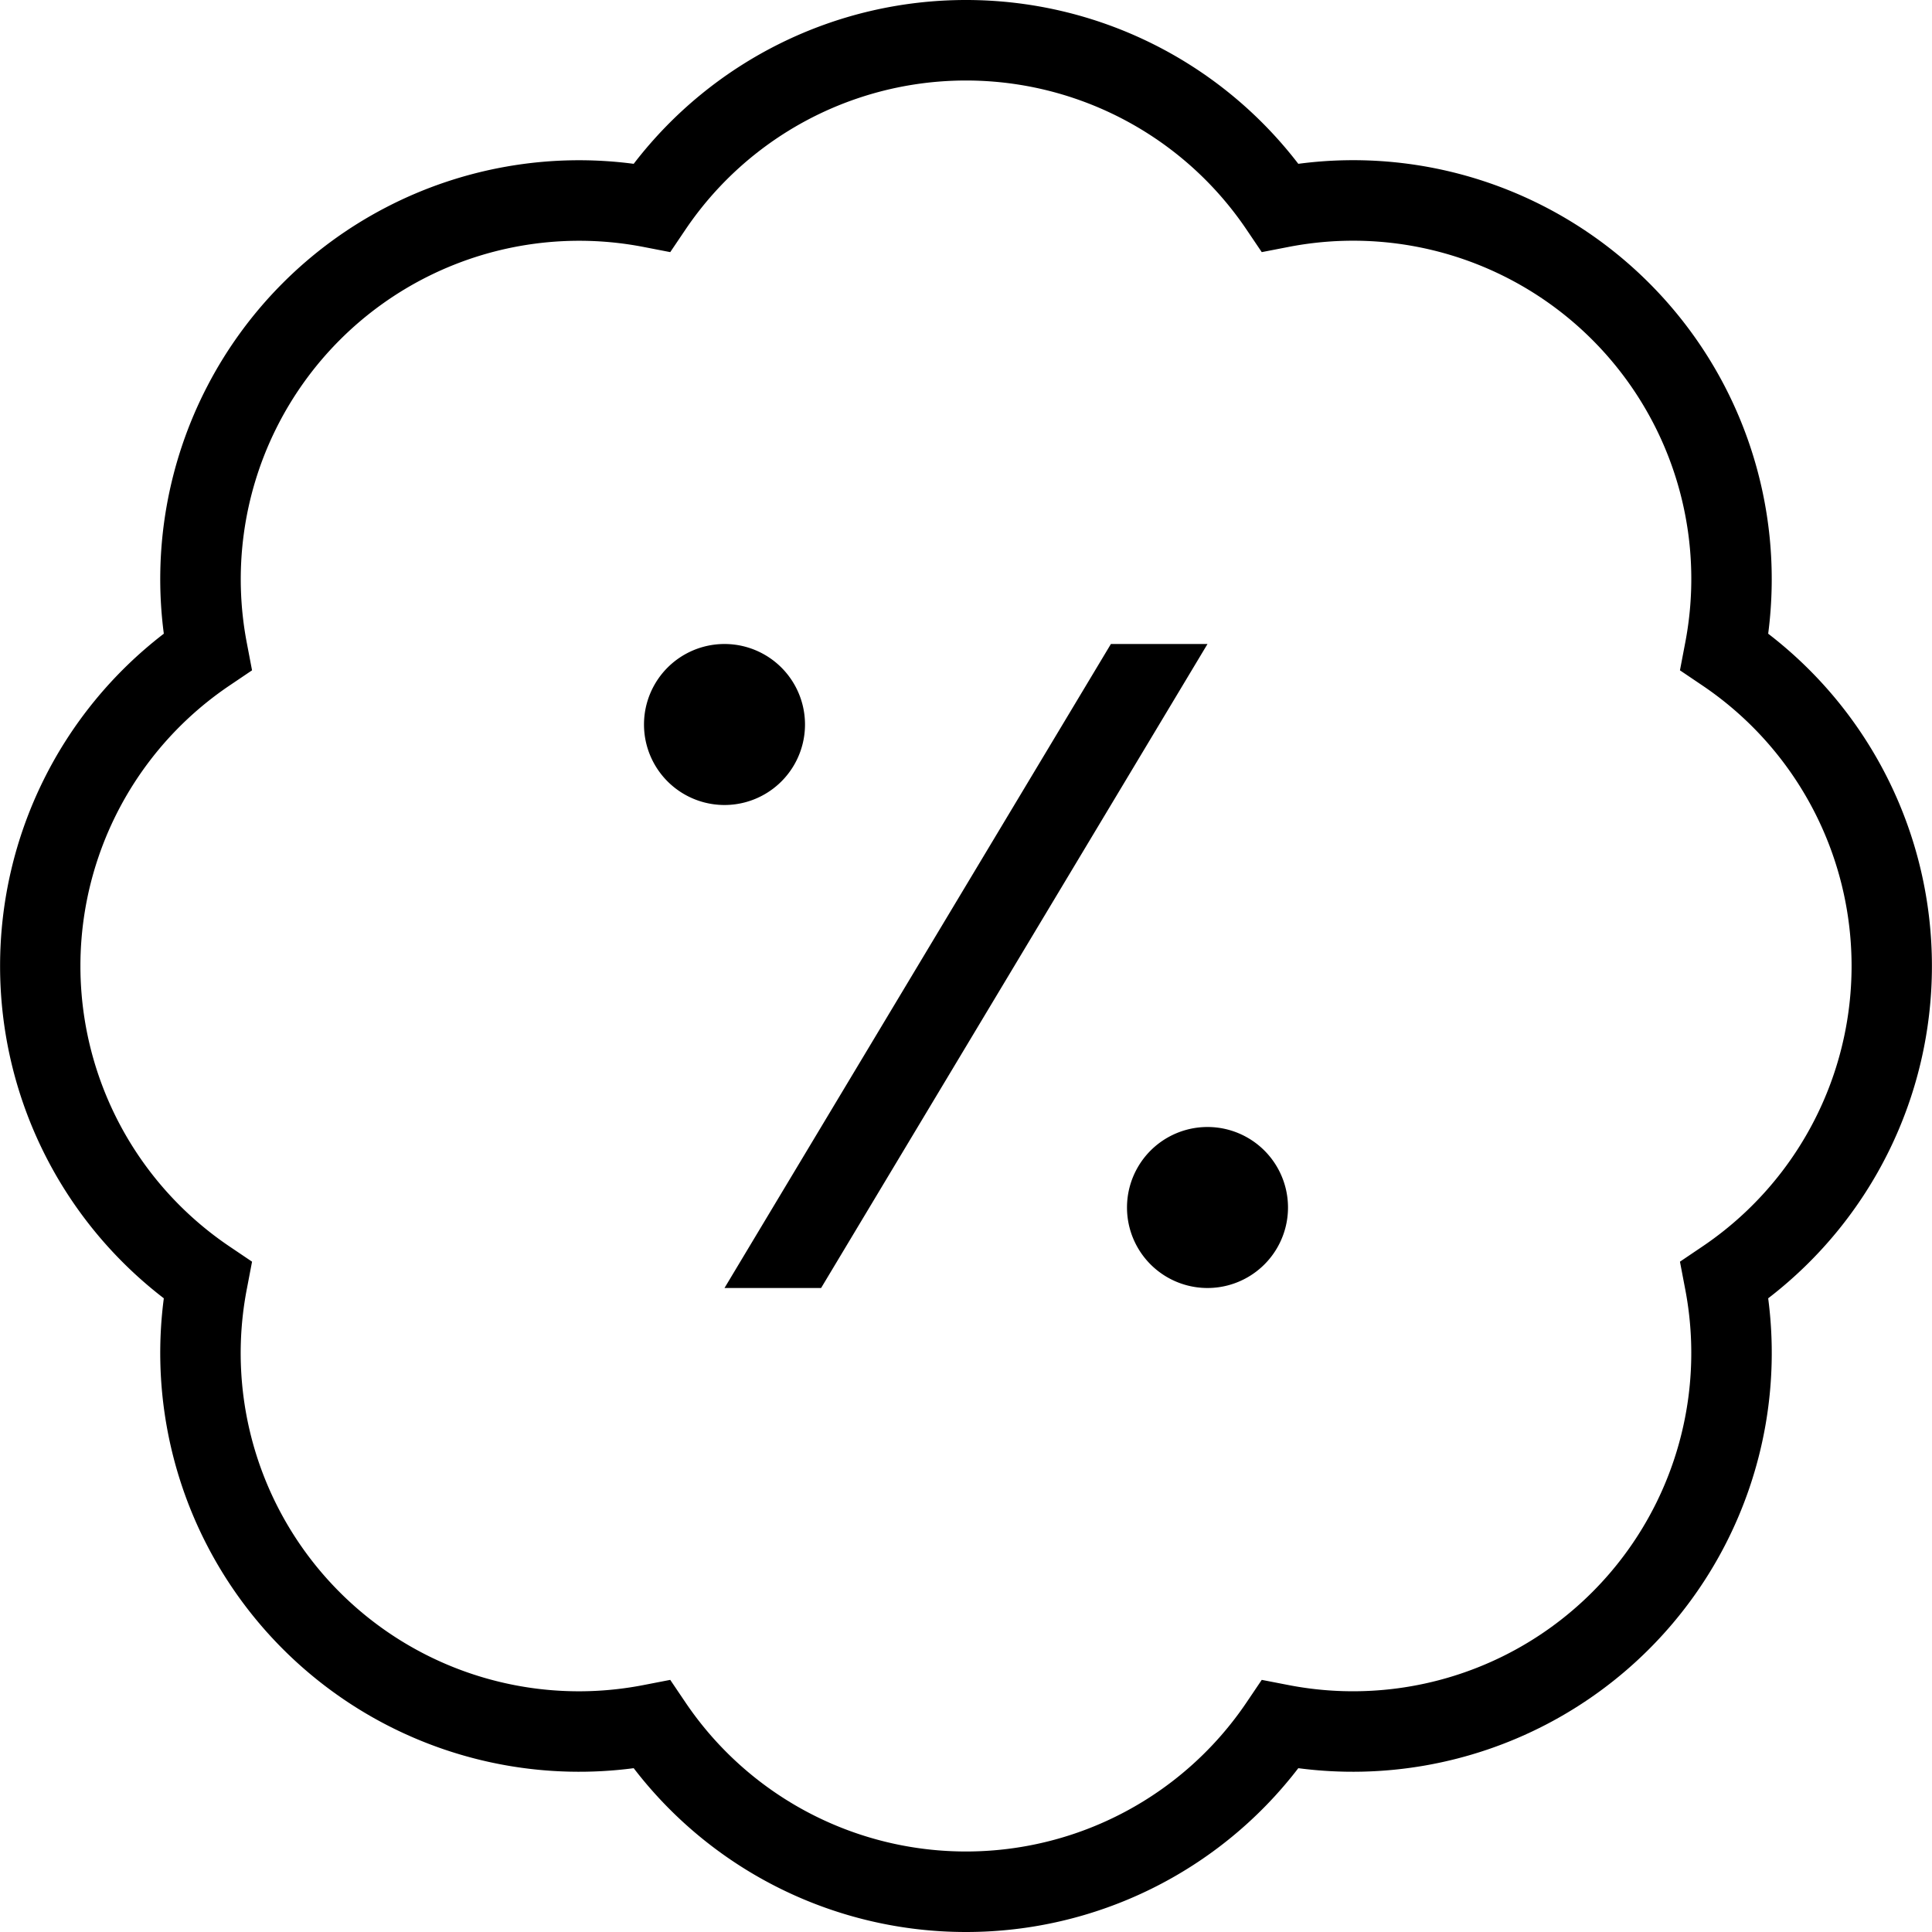 <svg xmlns="http://www.w3.org/2000/svg" width="512" height="512" data-name="Layer 1" viewBox="0 0 24 24"><path d="M12 24a5.2 5.2 0 0 1-4.128-2.035 5.203 5.203 0 0 1-5.837-5.837C.756 15.145.001 13.625.001 12s.755-3.145 2.034-4.128a5.203 5.203 0 0 1 5.837-5.837C8.855.755 10.376 0 12 0s3.145.755 4.128 2.035c1.598-.212 3.208.331 4.357 1.48s1.689 2.757 1.48 4.357c1.279.983 2.034 2.503 2.034 4.128s-.755 3.145-2.034 4.128a5.203 5.203 0 0 1-5.837 5.837A5.2 5.2 0 0 1 12 24Zm-3.674-3.132.185.274a4.205 4.205 0 0 0 6.978 0l.185-.274.325.063a4.202 4.202 0 0 0 4.932-4.933l-.062-.325.274-.185a4.203 4.203 0 0 0 0-6.976l-.274-.185.062-.325a4.201 4.201 0 0 0-4.932-4.933l-.325.063-.185-.274a4.205 4.205 0 0 0-6.978 0l-.185.274-.325-.063a4.204 4.204 0 0 0-4.932 4.933l.062.325-.274.185a4.203 4.203 0 0 0 0 6.976l.274.185-.062.325a4.201 4.201 0 0 0 4.932 4.933l.325-.063ZM9 8a1 1 0 1 0 0 2 1 1 0 0 0 0-2Zm6 6a1 1 0 1 0 0 2 1 1 0 0 0 0-2Zm-6 2h1.2L15 8h-1.2L9 16Z"/></svg>